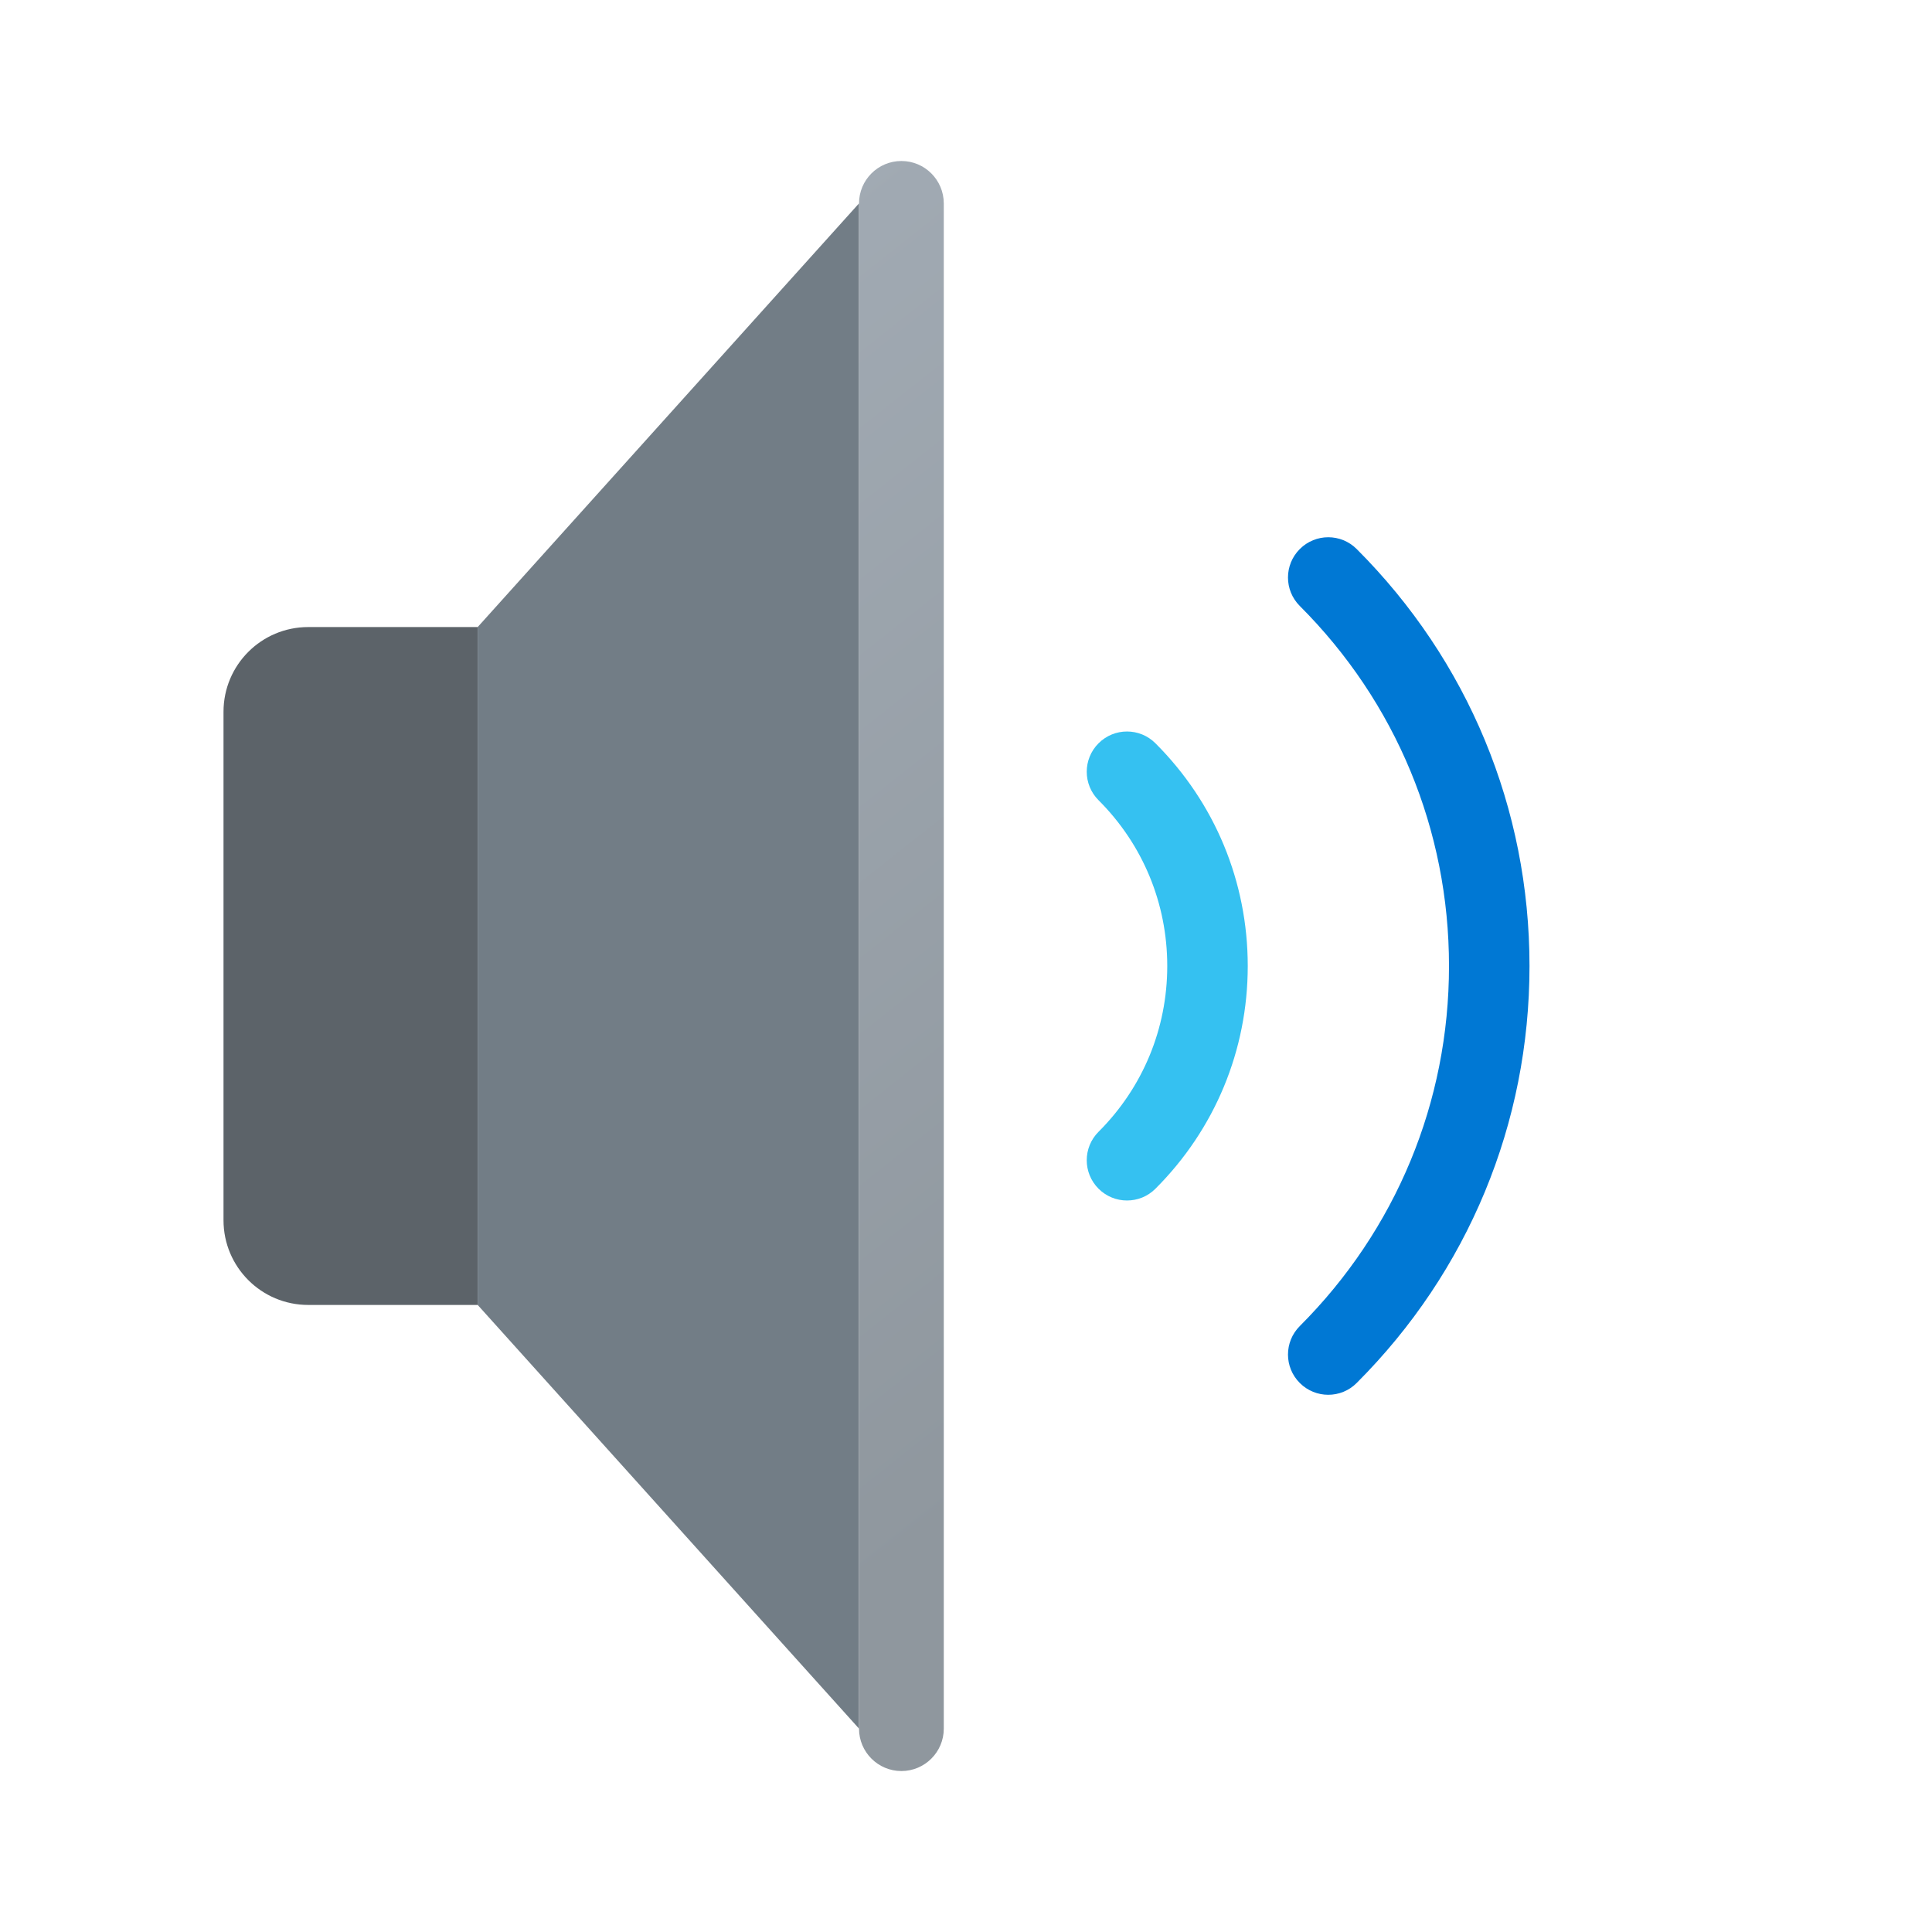 <svg xmlns="http://www.w3.org/2000/svg" viewBox="0 0 48 48"><path fill="#5c6369" d="M11.868,32.421H7.658c-1.163,0-2.105-0.942-2.105-2.105V17.684c0-1.163,0.942-2.105,2.105-2.105	h4.211V32.421z"/><polygon fill="#727d86" points="21.342,42.947 11.868,32.421 11.868,15.579 21.342,5.053"/><linearGradient id="42tss4IJrIjlt2bjYEuPya" x1="12.293" x2="29.686" y1="650.771" y2="628.782" gradientTransform="matrix(1 0 0 -1 0 662)" gradientUnits="userSpaceOnUse"><stop offset="0" stop-color="#a1aab3"/><stop offset="1" stop-color="#8f979e"/></linearGradient><path fill="url(#42tss4IJrIjlt2bjYEuPya)" d="M22.395,4L22.395,4c-0.581,0-1.053,0.472-1.053,1.053v37.895c0,0.581,0.472,1.053,1.053,1.053	l0,0c0.581,0,1.053-0.472,1.053-1.053V5.053C23.447,4.472,22.976,4,22.395,4z"/><path fill="#35c1f1" d="M28,29.826c-0.256,0-0.512-0.098-0.707-0.293c-0.391-0.391-0.391-1.023,0-1.414 C28.394,27.019,29,25.556,29,24s-0.606-3.019-1.707-4.119c-0.391-0.391-0.391-1.023,0-1.414c0.391-0.391,1.023-0.391,1.414,0 C30.186,19.945,31,21.91,31,24s-0.814,4.055-2.293,5.533C28.512,29.729,28.256,29.826,28,29.826z"/><path fill="#0078d4" d="M33,34.653c-0.256,0-0.512-0.098-0.707-0.293c-0.391-0.391-0.391-1.023,0-1.414 C34.684,30.554,36,27.377,36,24s-1.316-6.554-3.707-8.945c-0.391-0.391-0.391-1.023,0-1.414c0.391-0.391,1.023-0.391,1.414,0 C36.476,16.41,38,20.089,38,24s-1.524,7.59-4.293,10.359C33.512,34.556,33.256,34.653,33,34.653z"/></svg>